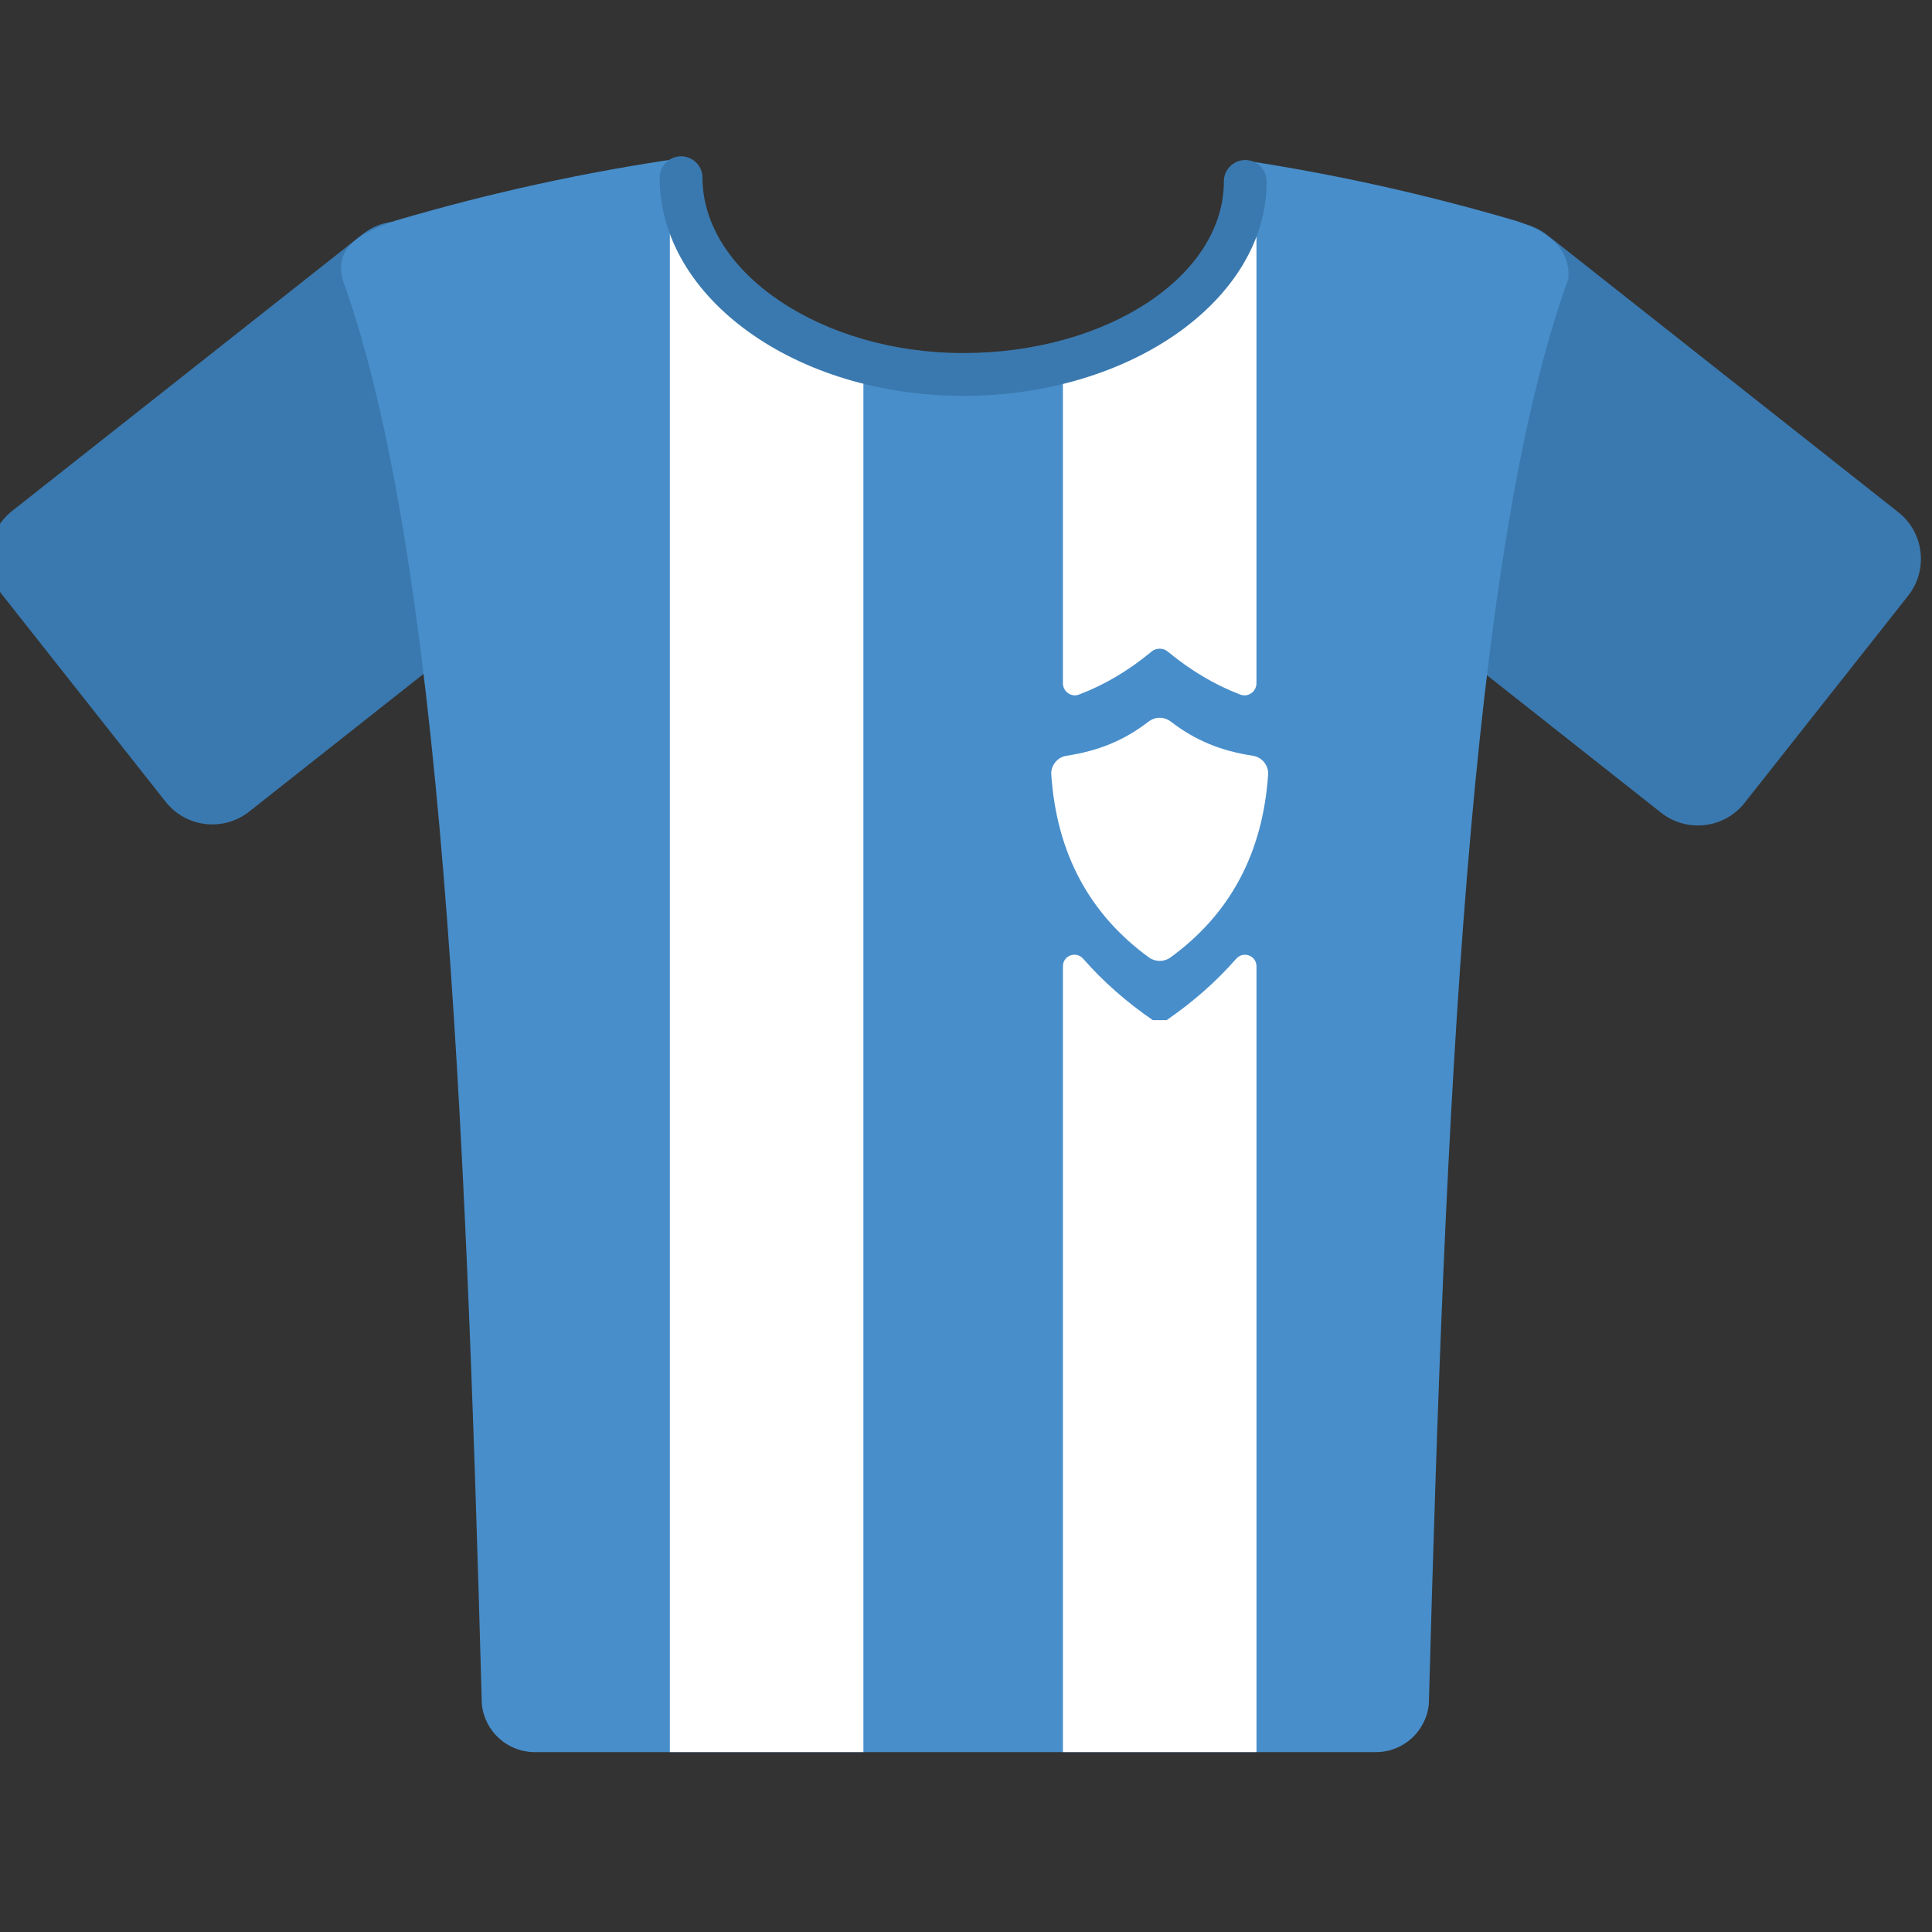 <?xml version="1.0" encoding="UTF-8" standalone="no" ?>
<!DOCTYPE svg PUBLIC "-//W3C//DTD SVG 1.1//EN" "http://www.w3.org/Graphics/SVG/1.1/DTD/svg11.dtd">
<svg xmlns="http://www.w3.org/2000/svg" xmlns:xlink="http://www.w3.org/1999/xlink" version="1.1" width="350" height="350" viewBox="0 0 350 350" xml:space="preserve">
<rect x="0" y="0" width="350" height="350" fill="#333333" stroke="none"/>
<desc>Created with Fabric.js 1.7.22</desc>
<defs>
</defs>
<g id="icon" style="stroke: none; stroke-width: 1; stroke-dasharray: none; stroke-linecap: butt; stroke-linejoin: miter; stroke-miterlimit: 10; fill: none; fill-rule: nonzero; opacity: 1;" transform="translate(-1.94 -1.94) scale(3.88 3.88)" >
	<path d="M 28.513 25.461 L 12.135 38.394 c -1.204 0.951 -2.951 0.745 -3.902 -0.459 l -7.634 -9.669 c -0.951 -1.204 -0.745 -2.951 0.459 -3.902 l 16.379 -12.932 c 1.204 -0.951 2.951 -0.745 3.902 0.459 l 7.634 9.669 C 29.923 22.763 29.718 24.511 28.513 25.461 z" style="stroke: none; stroke-width: 1; stroke-dasharray: none; stroke-linecap: butt; stroke-linejoin: miter; stroke-miterlimit: 10; fill: rgb(58,121,175); fill-rule: nonzero; opacity: 1;" transform=" matrix(1 0 0 1 0 0) " stroke-linecap="round" />
	<path d="M 61.676 25.512 l 16.379 12.932 c 1.204 0.951 2.951 0.745 3.902 -0.459 l 7.634 -9.669 c 0.951 -1.204 0.745 -2.951 -0.459 -3.902 L 72.753 11.482 c -1.204 -0.951 -2.951 -0.745 -3.902 0.459 l -7.634 9.669 C 60.266 22.814 60.471 24.561 61.676 25.512 z" style="stroke: none; stroke-width: 1; stroke-dasharray: none; stroke-linecap: butt; stroke-linejoin: miter; stroke-miterlimit: 10; fill: rgb(58,121,175); fill-rule: nonzero; opacity: 1;" transform=" matrix(1 0 0 1 0 0) " stroke-linecap="round" />
	<path d="M 71.249 10.802 c -4.203 -1.235 -8.407 -2.166 -12.61 -2.805 c 0 0.016 0.004 0.031 0.004 0.047 c 0 4.977 -5.897 9.012 -13.171 9.012 s -13.171 -4.035 -13.171 -9.012 c 0 -0.054 0.01 -0.106 0.012 -0.159 c -4.451 0.64 -8.901 1.609 -13.352 2.918 c -1.531 0.531 -2.844 1.165 -2.473 2.727 c 4.665 12.88 5.755 39.083 6.509 66.535 c 0.125 1.273 1.194 2.243 2.473 2.243 h 19.636 H 64.74 c 1.279 0 2.348 -0.97 2.473 -2.243 c 0.754 -27.452 1.844 -53.655 6.509 -66.535 C 73.865 12.067 72.642 11.232 71.249 10.802 z" style="stroke: none; stroke-width: 1; stroke-dasharray: none; stroke-linecap: butt; stroke-linejoin: miter; stroke-miterlimit: 10; fill: rgb(72,142,202); fill-rule: nonzero; opacity: 1;" transform=" matrix(1 0 0 1 0 0) " stroke-linecap="round" />
	<path d="M 55.01 30.912 c 1.111 0.915 2.21 1.564 3.406 2.02 c 0.362 0.138 0.749 -0.143 0.749 -0.531 c 0 -3.306 0 -16.127 0 -21.119 c 0 -0.558 -0.71 -0.766 -1.026 -0.306 c -1.842 2.688 -4.513 4.966 -8.012 6.834 c 0 0 0 0 0 0 c 0 0 0 11.446 0 14.588 c 0 0.387 0.387 0.671 0.749 0.533 c 1.196 -0.456 2.296 -1.104 3.406 -2.02 C 54.483 30.747 54.811 30.747 55.01 30.912 z" style="stroke: none; stroke-width: 1; stroke-dasharray: none; stroke-linecap: butt; stroke-linejoin: miter; stroke-miterlimit: 10; fill: rgb(255,255,255); fill-rule: nonzero; opacity: 1;" transform=" matrix(1 0 0 1 0 0) " stroke-linecap="round" />
	<path d="M 54.327 48.132 c -1.243 -0.853 -2.325 -1.81 -3.251 -2.866 c -0.331 -0.378 -0.947 -0.153 -0.947 0.349 c 0 7.139 0 36.691 0 36.691 h 9.037 l 0 -36.686 c 0 -0.502 -0.616 -0.732 -0.947 -0.354 c -0.926 1.056 -2.009 2.013 -3.251 2.866 C 54.737 48.132 54.557 48.132 54.327 48.132 z" style="stroke: none; stroke-width: 1; stroke-dasharray: none; stroke-linecap: butt; stroke-linejoin: miter; stroke-miterlimit: 10; fill: rgb(255,255,255); fill-rule: nonzero; opacity: 1;" transform=" matrix(1 0 0 1 0 0) " stroke-linecap="round" />
	<path d="M 40.813 17.81 c -5.012 -1.979 -8.025 -4.983 -9.037 -9.012 v 73.508 h 9.037 V 17.81 z" style="stroke: none; stroke-width: 1; stroke-dasharray: none; stroke-linecap: butt; stroke-linejoin: miter; stroke-miterlimit: 10; fill: rgb(255,255,255); fill-rule: nonzero; opacity: 1;" transform=" matrix(1 0 0 1 0 0) " stroke-linecap="round" />
	<path d="M 45.471 18.984 c -7.814 0 -14.171 -4.569 -14.171 -10.186 c 0 -0.552 0.448 -1 1 -1 c 0.552 0 1 0.448 1 1 c 0 4.438 5.574 8.186 12.171 8.186 c 6.711 0 12.171 -3.594 12.171 -8.012 c 0 -0.552 0.448 -1 1 -1 s 1 0.448 1 1 C 59.642 14.493 53.284 18.984 45.471 18.984 z" style="stroke: none; stroke-width: 1; stroke-dasharray: none; stroke-linecap: butt; stroke-linejoin: miter; stroke-miterlimit: 10; fill: rgb(58,121,175); fill-rule: nonzero; opacity: 1;" transform=" matrix(1 0 0 1 0 0) " stroke-linecap="round" />
	<path d="M 54.133 34.189 c -1.179 0.904 -2.36 1.371 -3.841 1.599 c -0.423 0.065 -0.736 0.454 -0.707 0.88 c 0.25 3.662 1.771 6.508 4.562 8.538 c 0.293 0.213 0.708 0.213 1 0 c 2.792 -2.03 4.312 -4.876 4.562 -8.538 c 0.029 -0.427 -0.284 -0.816 -0.707 -0.88 c -1.481 -0.228 -2.662 -0.695 -3.841 -1.599 C 54.854 33.954 54.44 33.954 54.133 34.189 z" style="stroke: none; stroke-width: 1; stroke-dasharray: none; stroke-linecap: butt; stroke-linejoin: miter; stroke-miterlimit: 10; fill: rgb(255,255,255); fill-rule: nonzero; opacity: 1;" transform=" matrix(1 0 0 1 0 0) " stroke-linecap="round" />
</g>
</svg>